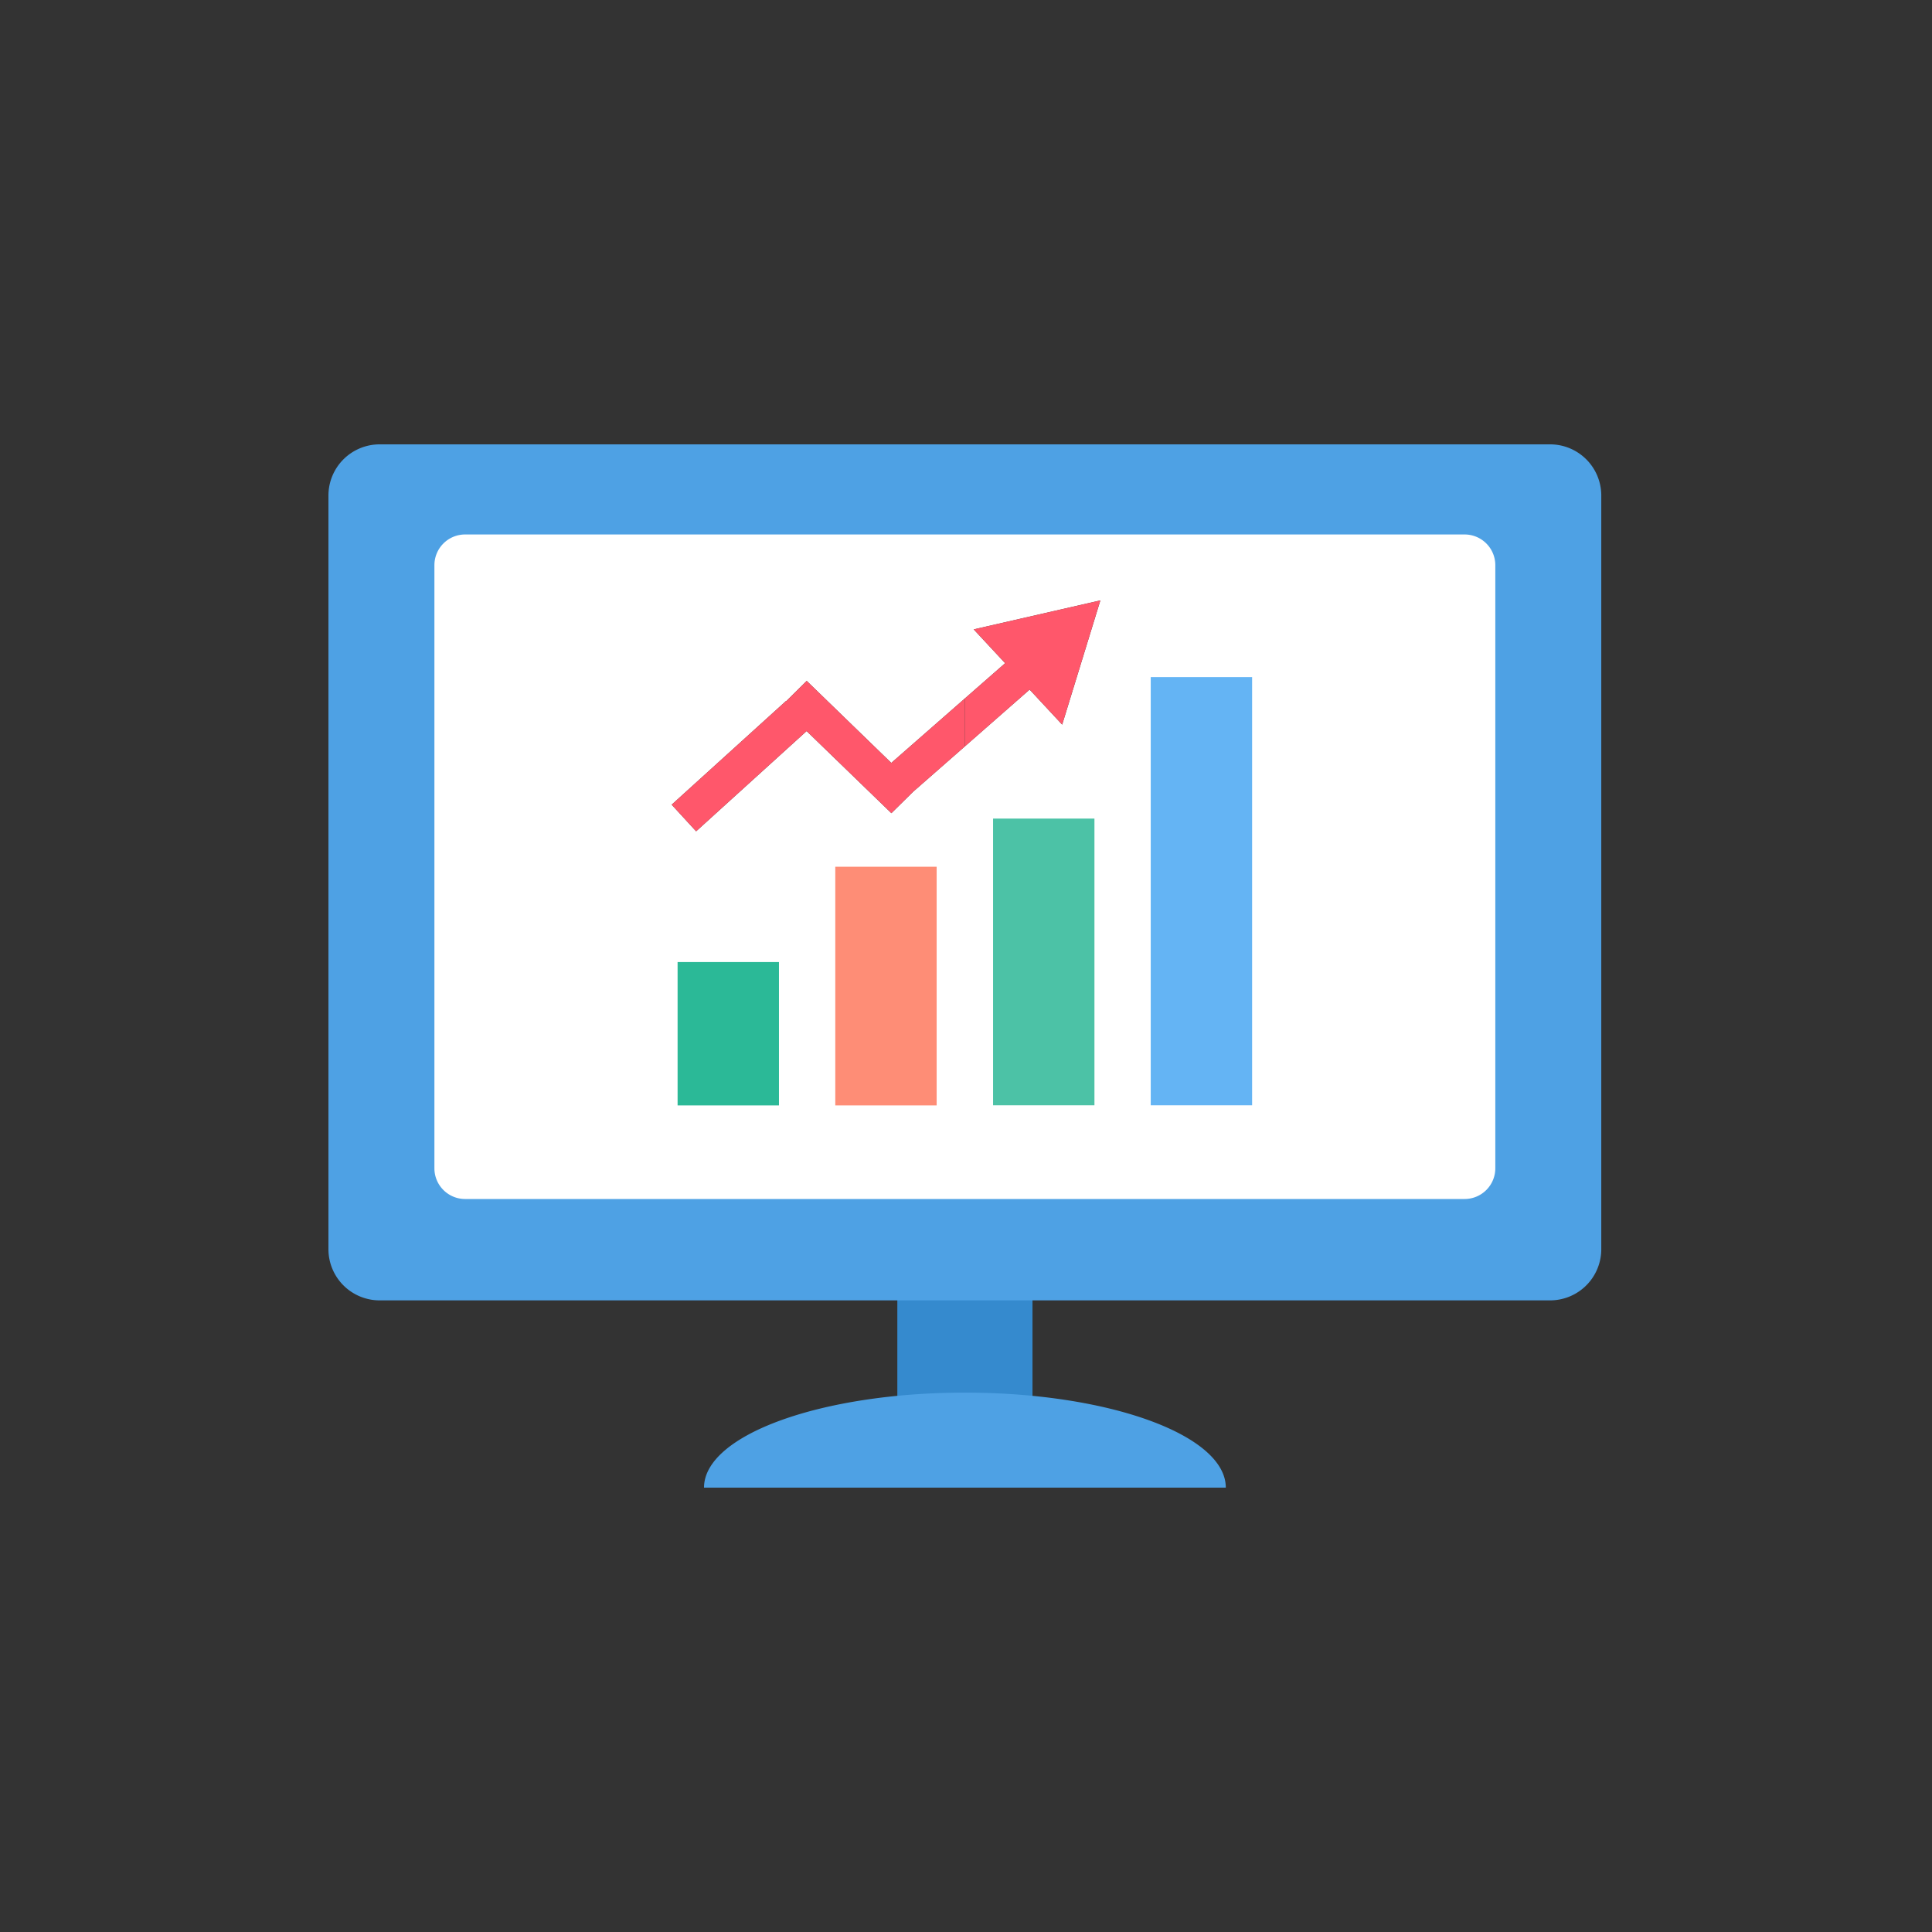 <svg width="100" height="100" fill="none" xmlns="http://www.w3.org/2000/svg"><rect width="100%" height="100%" fill="#333333" stroke="none"/><g clip-path="url(#a)"><path d="M48.354 27.664H24.075a1.59 1.59 0 0 0-1.59 1.59V60.47c0 .878.712 1.59 1.59 1.59h24.279a1.59 1.59 0 0 0 1.59-1.59V29.254a1.59 1.59 0 0 0-1.59-1.59Z" fill="#fff"/><path d="M75.812 27.664H51.533a1.59 1.59 0 0 0-1.59 1.59V60.47c0 .878.712 1.59 1.59 1.59h24.279a1.59 1.59 0 0 0 1.59-1.59V29.254a1.59 1.59 0 0 0-1.59-1.59Z" fill="#fff"/><path d="M53.442 62.643h-6.996v13.276h6.996V62.643Z" fill="#358ACE"/><path d="M63.447 77c0-2.719-6.047-4.918-13.504-4.918-7.456 0-13.503 2.2-13.503 4.918h27.013-.006ZM80.232 23H19.65A2.65 2.65 0 0 0 17 25.65v39.007a2.65 2.65 0 0 0 2.65 2.65h60.582a2.65 2.65 0 0 0 2.65-2.65V25.65a2.65 2.65 0 0 0-2.65-2.65Z" fill="#4EA1E4"/><path d="M75.807 27.664H24.075a1.59 1.59 0 0 0-1.59 1.59V60.47c0 .878.712 1.59 1.59 1.59h51.732a1.59 1.59 0 0 0 1.59-1.59V29.254a1.59 1.59 0 0 0-1.59-1.59Z" fill="#fff"/><path d="m56.955 31.077-6.556 1.5 1.627 1.749-5.893 5.162-4.378-4.245-1.065 1.054-.01-.01-5.915 5.363 1.266 1.378 5.719-5.188 4.388 4.25 1.171-1.155h.006l5.978-5.242 1.685 1.813 1.977-6.43Z" fill="#3A3A3A"/><path d="M40.32 49.796h-5.248v7.42h5.247v-7.42Z" fill="#2BB997"/><path d="M48.481 44.862h-5.247v12.354h5.247V44.862Z" fill="#FE8D76"/><path d="M64.81 35.046h-5.248V57.21h5.247V35.046Z" fill="#64B4F4"/><path d="M56.648 42.37h-5.247v14.84h5.247V42.37Z" fill="#4CC2A6"/><path d="m46.133 39.488-4.378-4.245-1.065 1.054-.01-.01-5.915 5.363 1.266 1.378 5.719-5.188 4.388 4.25 1.171-1.155h.006l2.628-2.3v-2.486l-3.81 3.339Z" fill="#FF576B"/><path d="m50.4 32.577 1.626 1.749-2.083 1.823v2.486l3.35-2.942 1.685 1.813 1.977-6.43-6.556 1.5Z" fill="#FF576B"/></g><defs><clipPath id="a"><path fill="#fff" transform="translate(17 23)" d="M0 0h65.882v54H0z"/></clipPath></defs></svg>